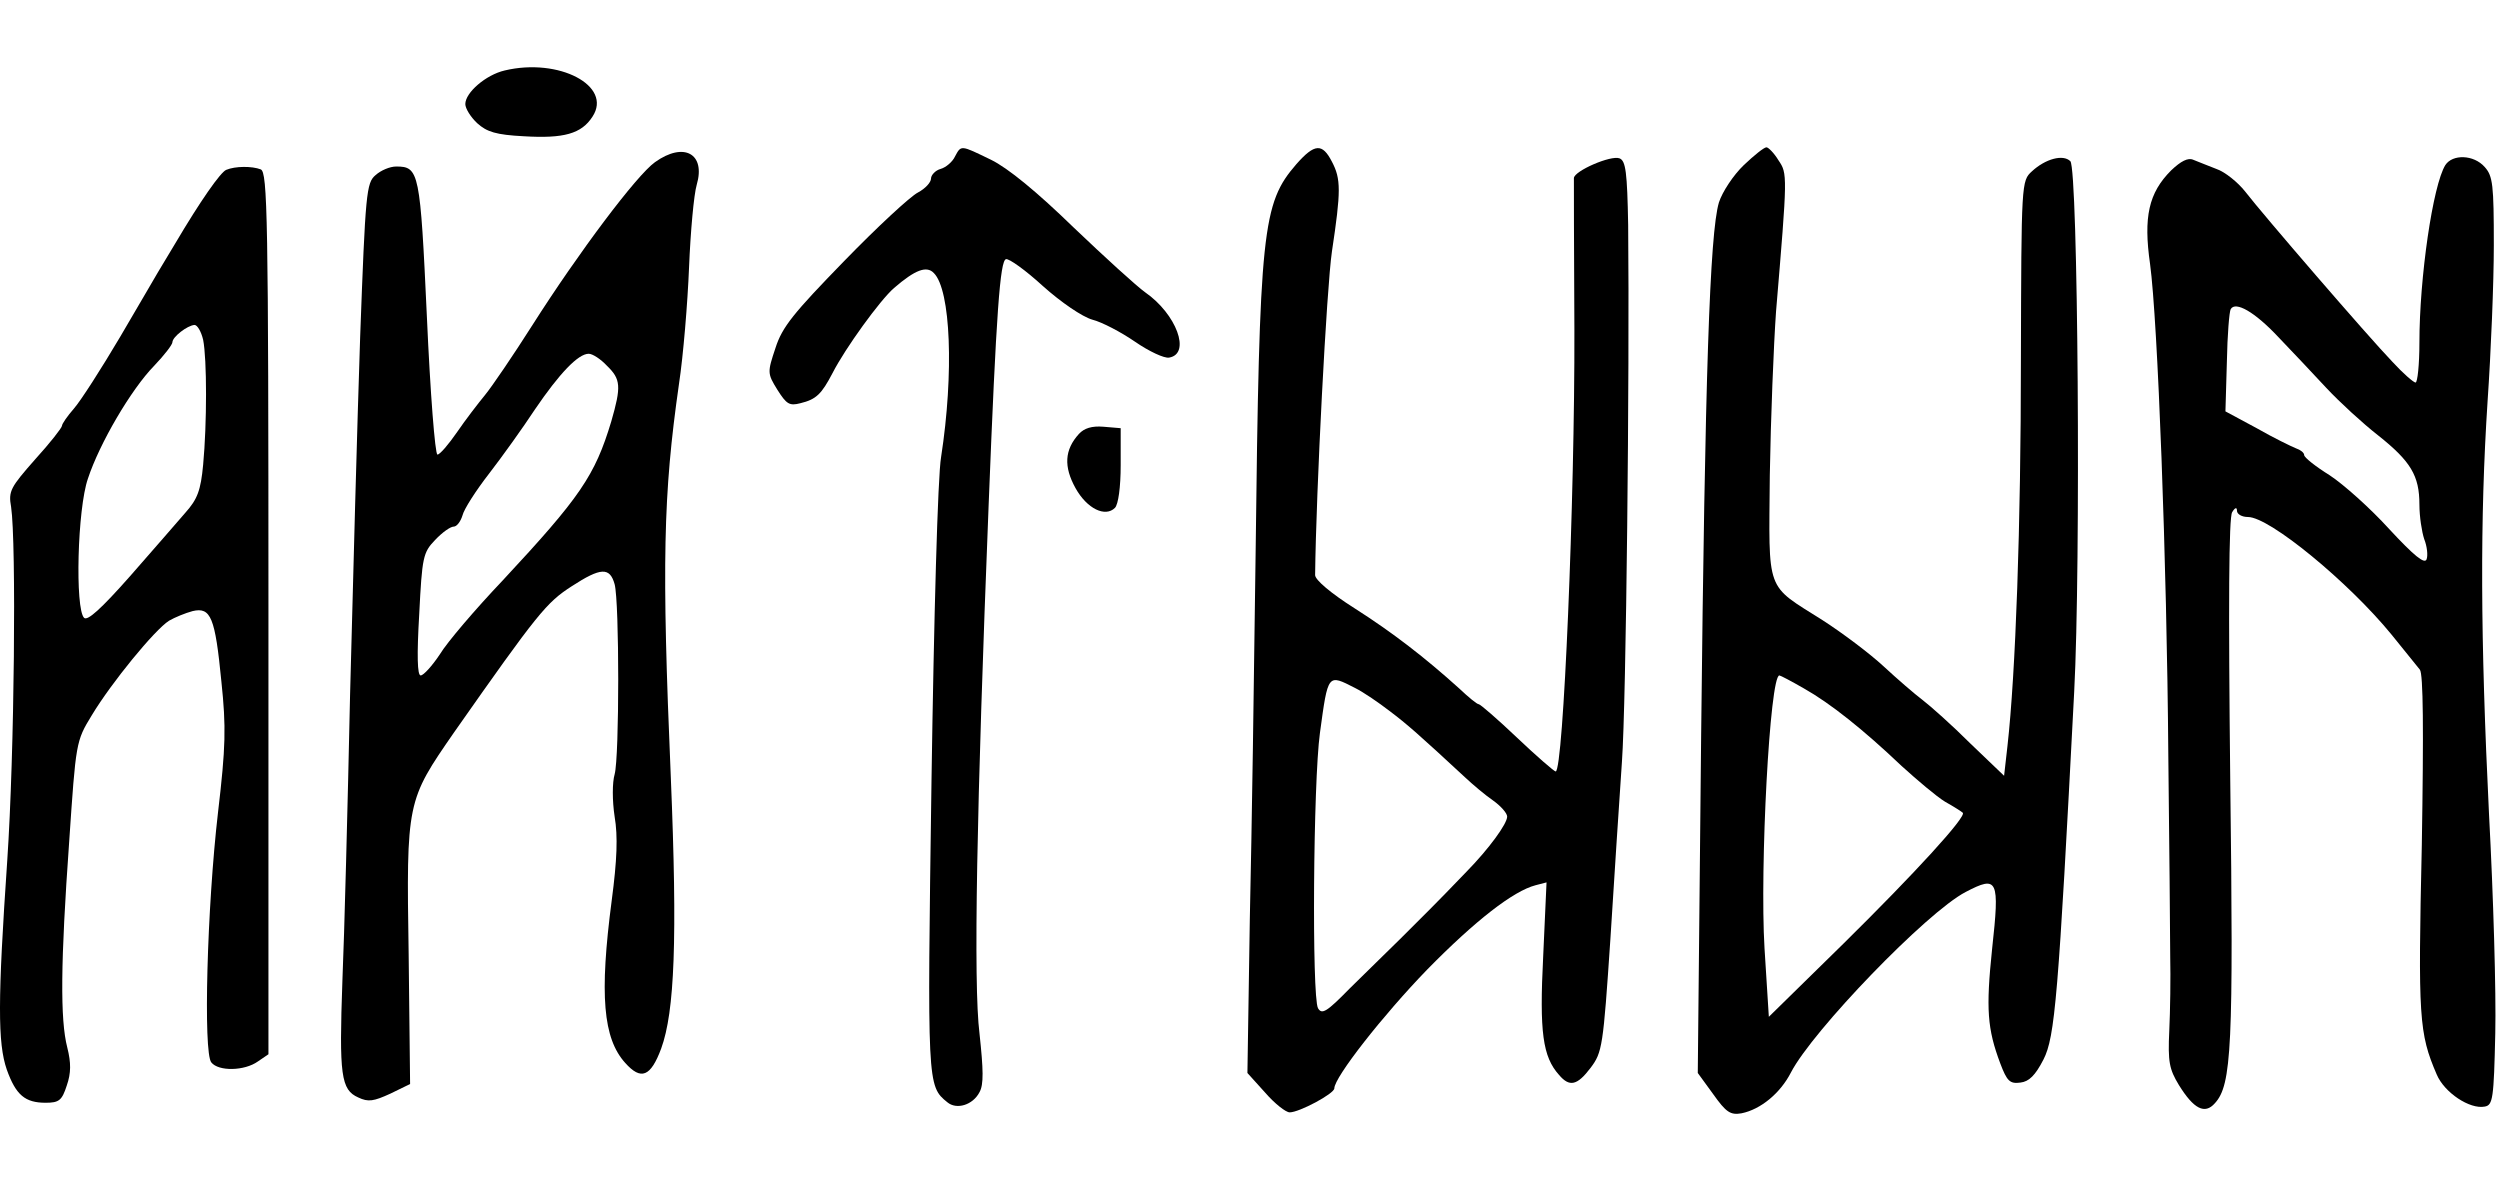 <svg width="127" height="60" viewBox="0 0 127 60" fill="none" xmlns="http://www.w3.org/2000/svg">
<path d="M25.638 3.58C24.686 3.8 23.638 4.702 23.638 5.288C23.638 5.507 23.906 5.946 24.247 6.263C24.735 6.702 25.199 6.849 26.613 6.922C28.638 7.044 29.54 6.8 30.101 5.922C31.125 4.361 28.394 2.922 25.638 3.58Z" fill="black"/>
<path d="M48.515 7.947C48.394 8.215 48.052 8.508 47.784 8.581C47.515 8.654 47.296 8.898 47.296 9.069C47.296 9.264 47.003 9.581 46.637 9.776C46.247 9.971 44.564 11.532 42.881 13.264C40.32 15.898 39.735 16.605 39.394 17.678C38.979 18.922 38.979 18.971 39.491 19.8C39.955 20.532 40.101 20.63 40.662 20.483C41.467 20.288 41.735 20.02 42.296 18.947C42.93 17.703 44.711 15.239 45.418 14.63C46.491 13.703 47.076 13.483 47.442 13.874C48.296 14.727 48.467 18.947 47.808 23.215C47.637 24.166 47.442 31.435 47.32 39.678C47.101 55.117 47.101 55.166 48.125 55.995C48.589 56.386 49.418 56.142 49.759 55.483C49.979 55.093 49.955 54.337 49.759 52.508C49.442 49.971 49.613 41.069 50.223 25.654C50.613 15.727 50.808 13.264 51.101 13.166C51.247 13.117 52.101 13.727 52.979 14.532C53.906 15.361 54.979 16.093 55.491 16.239C55.979 16.361 56.955 16.874 57.662 17.361C58.369 17.849 59.15 18.215 59.394 18.166C60.515 17.971 59.759 15.947 58.174 14.849C57.759 14.556 56.125 13.069 54.54 11.556C52.686 9.752 51.198 8.532 50.345 8.117C48.784 7.361 48.833 7.361 48.515 7.947Z" fill="black"/>
<path d="M65.857 8.337C64.125 10.337 63.979 11.605 63.784 28.215C63.711 34.044 63.589 42.361 63.491 46.678L63.369 54.508L64.272 55.508C64.759 56.069 65.32 56.508 65.516 56.508C66.003 56.508 67.784 55.557 67.784 55.288C67.784 54.727 70.247 51.581 72.491 49.264C74.954 46.752 76.881 45.264 78.003 44.971L78.564 44.825L78.394 48.581C78.198 52.435 78.369 53.678 79.198 54.605C79.735 55.239 80.125 55.142 80.808 54.239C81.394 53.459 81.442 53.166 81.808 47.703C82.003 44.557 82.272 40.508 82.394 38.703C82.613 35.678 82.784 19.044 82.711 11.435C82.662 8.752 82.589 8.166 82.272 8.044C81.833 7.874 79.979 8.679 79.954 9.044C79.954 9.191 79.954 12.654 79.979 16.752C80.003 25.386 79.418 39.191 79.028 39.191C78.954 39.191 78.052 38.41 77.076 37.483C76.076 36.532 75.198 35.776 75.125 35.776C75.028 35.776 74.589 35.41 74.125 34.971C72.394 33.41 70.759 32.142 68.808 30.898C67.613 30.142 66.808 29.459 66.808 29.215C66.857 24.947 67.394 14.605 67.662 12.776C68.125 9.703 68.125 9.093 67.662 8.215C67.174 7.264 66.784 7.288 65.857 8.337ZM68.833 34.947C69.272 35.166 70.052 35.703 70.589 36.118C71.467 36.776 72.101 37.337 74.418 39.483C74.808 39.849 75.442 40.386 75.833 40.654C76.247 40.947 76.564 41.313 76.564 41.483C76.564 41.849 75.637 43.118 74.516 44.264C72.784 46.069 72.345 46.483 71.101 47.727C70.467 48.337 69.345 49.459 68.564 50.215C67.394 51.41 67.15 51.557 66.954 51.215C66.637 50.63 66.711 39.727 67.052 37.239C67.467 34.191 67.442 34.239 68.833 34.947Z" fill="black"/>
<path d="M88.588 8.385C88.052 8.898 87.491 9.751 87.32 10.288C86.857 11.849 86.613 19.117 86.418 37.385L86.247 54.507L87.028 55.58C87.686 56.507 87.906 56.654 88.467 56.556C89.442 56.361 90.442 55.532 90.979 54.483C92.076 52.361 97.881 46.337 99.857 45.312C101.491 44.459 101.589 44.654 101.198 48.215C100.881 51.263 100.954 52.263 101.613 54.02C101.954 54.922 102.101 55.068 102.637 54.995C103.076 54.946 103.393 54.629 103.808 53.824C104.393 52.678 104.564 50.654 105.369 35.141C105.71 28.702 105.564 8.58 105.174 8.19C104.808 7.824 103.906 8.068 103.223 8.702C102.686 9.19 102.686 9.263 102.662 18.288C102.662 26.702 102.393 34.215 101.979 37.898L101.808 39.41L100.101 37.776C99.174 36.849 98.076 35.873 97.662 35.556C97.272 35.263 96.369 34.483 95.686 33.849C95.003 33.215 93.613 32.166 92.588 31.507C89.662 29.654 89.857 30.19 89.906 24.141C89.954 21.263 90.101 17.532 90.223 15.824C90.808 8.849 90.808 8.824 90.345 8.141C90.125 7.776 89.832 7.483 89.735 7.483C89.613 7.483 89.101 7.898 88.588 8.385ZM91.637 34.971C92.979 35.727 94.662 37.068 96.613 38.922C97.393 39.629 98.369 40.459 98.808 40.727C99.247 40.971 99.662 41.239 99.71 41.288C99.906 41.483 97.296 44.337 93.662 47.922L89.857 51.654L89.637 48.166C89.393 44.068 89.906 34.312 90.393 34.312C90.442 34.312 91.003 34.605 91.637 34.971Z" fill="black"/>
<path d="M33.272 8.239C32.345 8.898 29.394 12.825 27.052 16.507C26.077 18.044 24.979 19.654 24.638 20.068C24.296 20.483 23.638 21.337 23.223 21.946C22.784 22.581 22.345 23.093 22.223 23.093C22.101 23.093 21.857 19.946 21.687 16.117C21.345 8.727 21.296 8.459 20.126 8.459C19.809 8.459 19.345 8.654 19.077 8.898C18.613 9.288 18.565 9.776 18.296 17.117C18.15 21.41 17.931 29.581 17.784 35.288C17.662 40.995 17.492 47.532 17.394 49.825C17.223 54.629 17.321 55.361 18.199 55.751C18.711 55.995 18.979 55.946 19.833 55.556L20.833 55.068L20.76 48.483C20.638 40.703 20.662 40.678 23.077 37.19C27.321 31.142 27.76 30.605 29.052 29.776C30.516 28.825 30.979 28.8 31.223 29.678C31.467 30.581 31.467 38.459 31.223 39.337C31.101 39.751 31.101 40.678 31.223 41.483C31.394 42.483 31.345 43.703 31.077 45.727C30.443 50.556 30.638 52.751 31.76 53.995C32.565 54.898 33.053 54.703 33.589 53.264C34.272 51.386 34.418 47.727 34.077 39.483C33.614 28.605 33.687 25.142 34.492 19.507C34.711 18.068 34.931 15.386 35.004 13.581C35.077 11.776 35.248 9.873 35.394 9.385C35.857 7.8 34.736 7.19 33.272 8.239ZM30.833 18.581C31.54 19.264 31.565 19.629 31.052 21.41C30.223 24.166 29.467 25.264 25.54 29.483C24.15 30.946 22.711 32.629 22.345 33.239C21.955 33.825 21.516 34.312 21.37 34.312C21.199 34.312 21.174 33.288 21.296 31.215C21.443 28.288 21.492 28.068 22.101 27.434C22.467 27.044 22.882 26.751 23.052 26.751C23.199 26.751 23.394 26.507 23.492 26.19C23.565 25.873 24.174 24.922 24.857 24.044C25.516 23.19 26.565 21.727 27.174 20.8C28.418 18.971 29.37 17.971 29.906 17.971C30.101 17.971 30.516 18.239 30.833 18.581Z" fill="black"/>
<path d="M110.296 8.654C109.15 9.8 108.882 11.02 109.223 13.41C109.613 16.288 110.077 28.532 110.15 38.337C110.199 42.898 110.247 47.508 110.247 48.581C110.272 49.654 110.247 51.361 110.199 52.361C110.125 53.947 110.199 54.312 110.686 55.117C111.442 56.337 112.003 56.629 112.516 56.044C113.369 55.117 113.467 53.166 113.296 39.556C113.199 30.776 113.223 26.264 113.394 26.02C113.54 25.776 113.638 25.751 113.638 25.947C113.638 26.117 113.882 26.264 114.199 26.264C115.296 26.264 119.321 29.581 121.491 32.239C122.15 33.044 122.784 33.849 122.93 34.02C123.101 34.239 123.125 37.02 123.028 42.922C122.833 51.703 122.882 52.483 123.784 54.581C124.174 55.508 125.467 56.361 126.223 56.215C126.638 56.142 126.686 55.825 126.76 52.483C126.808 50.459 126.662 45.459 126.442 41.361C126.003 32.361 125.979 26.386 126.369 20.386C126.54 17.922 126.686 14.337 126.686 12.459C126.686 9.386 126.638 8.947 126.223 8.483C125.662 7.849 124.589 7.825 124.223 8.386C123.589 9.41 122.906 14.093 122.906 17.41C122.906 18.532 122.808 19.434 122.711 19.434C122.613 19.434 122.077 18.971 121.54 18.386C120.296 17.093 114.955 10.898 114.052 9.727C113.686 9.264 113.028 8.727 112.589 8.581C112.174 8.41 111.638 8.215 111.418 8.117C111.15 7.995 110.784 8.19 110.296 8.654ZM115.711 17.093C116.394 17.8 117.491 18.971 118.174 19.703C118.857 20.434 120.028 21.508 120.808 22.117C122.467 23.434 122.906 24.166 122.906 25.629C122.906 26.239 123.028 27.02 123.15 27.386C123.296 27.751 123.345 28.215 123.272 28.41C123.174 28.678 122.638 28.239 121.369 26.873C120.418 25.825 119.052 24.605 118.345 24.142C117.638 23.703 117.052 23.239 117.052 23.117C117.052 22.995 116.857 22.849 116.638 22.776C116.394 22.678 115.491 22.239 114.638 21.751L113.052 20.898L113.125 18.386C113.15 17.02 113.247 15.825 113.321 15.703C113.564 15.288 114.54 15.849 115.711 17.093Z" fill="black"/>
<path d="M11.491 8.629C11.198 8.751 10.174 10.215 8.906 12.361C8.54 12.971 8.149 13.629 8.027 13.824C7.906 14.02 7.052 15.507 6.101 17.117C5.149 18.727 4.101 20.361 3.759 20.751C3.418 21.142 3.149 21.532 3.149 21.629C3.149 21.727 2.54 22.507 1.784 23.337C0.54 24.751 0.418 24.946 0.564 25.751C0.832 27.556 0.735 38.288 0.369 43.703C-0.119 50.824 -0.119 52.995 0.345 54.337C0.808 55.629 1.271 56.02 2.32 56.02C3.003 56.02 3.149 55.898 3.393 55.142C3.613 54.507 3.613 53.995 3.418 53.215C3.052 51.8 3.076 48.898 3.515 42.751C3.857 37.703 3.857 37.654 4.662 36.337C5.662 34.678 7.857 31.995 8.588 31.532C8.881 31.361 9.418 31.142 9.784 31.044C10.71 30.824 10.93 31.361 11.247 34.629C11.491 36.946 11.466 37.946 11.076 41.263C10.515 46.093 10.32 53.483 10.735 53.971C11.101 54.434 12.418 54.41 13.101 53.922L13.637 53.556V31.166C13.637 10.946 13.588 8.751 13.247 8.605C12.808 8.434 11.954 8.434 11.491 8.629ZM10.32 17.263C10.515 18.239 10.515 21.532 10.32 23.605C10.198 24.922 10.027 25.361 9.418 26.044C9.027 26.507 7.759 27.946 6.613 29.263C5.125 30.946 4.442 31.556 4.271 31.385C3.808 30.922 3.93 25.849 4.467 24.312C5.052 22.532 6.662 19.776 7.832 18.581C8.345 18.044 8.759 17.507 8.759 17.385C8.759 17.117 9.515 16.532 9.881 16.507C10.027 16.507 10.223 16.849 10.32 17.263Z" fill="black"/>
<path d="M54.809 22.044C54.077 22.849 54.028 23.703 54.638 24.8C55.223 25.849 56.15 26.288 56.638 25.8C56.809 25.63 56.931 24.752 56.931 23.63V21.752L56.053 21.678C55.467 21.63 55.077 21.752 54.809 22.044Z" fill="black"/>
</svg>
